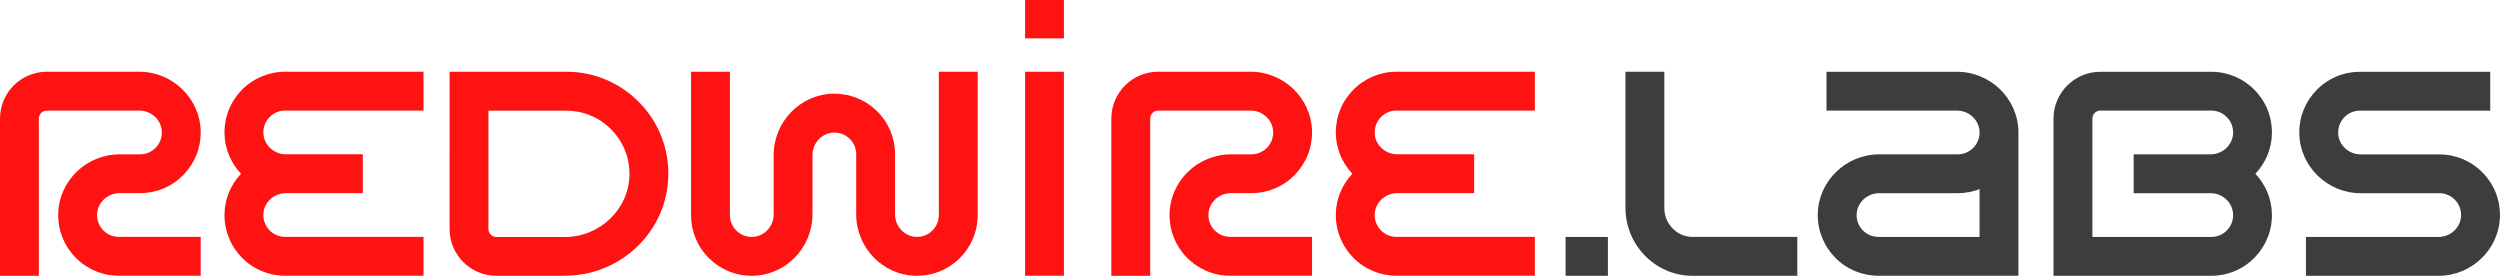 <?xml version="1.0" encoding="UTF-8"?><svg id="Layer_2" xmlns="http://www.w3.org/2000/svg" viewBox="0 0 510.24 56.29"><defs><style>.cls-1{fill:#ff1212;}.cls-1,.cls-2{stroke-width:0px;}.cls-2{fill:#3d3d3d;}</style></defs><g id="Layer_3"><path class="cls-1" d="m7.93,56.29H0V24.19c0-5.26,4.28-9.55,9.55-9.55h18.88c6.8,0,12.42,5.47,12.53,12.18.06,3.35-1.21,6.51-3.55,8.9-2.35,2.39-5.49,3.7-8.84,3.7h-4.16c-2.5,0-4.56,1.97-4.6,4.39-.02,1.21.43,2.35,1.28,3.21.85.86,1.98,1.33,3.18,1.33h16.69v7.93h-16.69c-3.35,0-6.49-1.32-8.84-3.7-2.35-2.39-3.61-5.55-3.55-8.9.11-6.72,5.73-12.18,12.53-12.18h4.16c1.21,0,2.34-.47,3.18-1.33.85-.86,1.3-2,1.28-3.21-.04-2.42-2.1-4.39-4.6-4.39H9.55c-.89,0-1.62.73-1.62,1.62v32.09Z"/><path class="cls-1" d="m58.21,22.57h28.23v-7.93h-28.23c-3.35,0-6.49,1.32-8.84,3.7-2.35,2.39-3.61,5.55-3.55,8.9.05,3.16,1.33,6.05,3.37,8.22-2.04,2.17-3.32,5.05-3.37,8.22-.06,3.35,1.21,6.51,3.55,8.9,2.35,2.39,5.49,3.7,8.84,3.7h28.23v-7.93h-28.23c-1.21,0-2.34-.47-3.18-1.33-.85-.86-1.3-2-1.28-3.21.04-2.42,2.1-4.39,4.6-4.39h15.7v-7.93h-15.7c-2.5,0-4.56-1.97-4.6-4.39-.02-1.21.43-2.35,1.28-3.21.85-.86,1.98-1.33,3.18-1.33Z"/><path class="cls-1" d="m234.75,56.29h-7.93V24.19c0-5.26,4.28-9.55,9.55-9.55h18.88c6.8,0,12.42,5.47,12.53,12.18.06,3.35-1.21,6.51-3.55,8.9-2.35,2.39-5.49,3.7-8.84,3.7h-4.16c-2.5,0-4.56,1.97-4.6,4.39-.02,1.21.43,2.35,1.28,3.21.85.86,1.98,1.33,3.18,1.33h16.69v7.93h-16.69c-3.35,0-6.49-1.32-8.84-3.7-2.35-2.39-3.61-5.55-3.55-8.9.11-6.72,5.73-12.18,12.53-12.18h4.16c1.21,0,2.34-.47,3.18-1.33.85-.86,1.3-2,1.28-3.21-.04-2.42-2.1-4.39-4.6-4.39h-18.88c-.89,0-1.62.73-1.62,1.62v32.09Z"/><path class="cls-1" d="m285.03,22.57h28.23v-7.93h-28.23c-3.35,0-6.49,1.32-8.84,3.7-2.35,2.39-3.61,5.55-3.55,8.9.05,3.16,1.33,6.05,3.37,8.22-2.04,2.17-3.32,5.05-3.37,8.22-.06,3.35,1.21,6.51,3.55,8.9,2.35,2.39,5.49,3.7,8.84,3.7h28.23v-7.93h-28.23c-1.21,0-2.34-.47-3.18-1.33-.85-.86-1.3-2-1.28-3.21.04-2.42,2.1-4.39,4.6-4.39h15.7v-7.93h-15.7c-2.5,0-4.56-1.97-4.6-4.39-.02-1.21.43-2.35,1.28-3.21.85-.86,1.98-1.33,3.18-1.33Z"/><path class="cls-1" d="m115.3,56.29h-13.99c-5.26,0-9.55-4.28-9.55-9.55V14.64h23.82c5.63,0,10.9,2.21,14.85,6.22,3.95,4.01,6.07,9.32,5.97,14.95-.09,5.52-2.36,10.68-6.37,14.54-3.98,3.82-9.2,5.92-14.72,5.92Zm-15.61-33.71v24.17c0,.89.73,1.62,1.62,1.62h13.99c7.14,0,13.05-5.68,13.17-12.67.06-3.49-1.26-6.78-3.7-9.26-2.44-2.48-5.71-3.85-9.19-3.85h-15.89Z"/><path class="cls-1" d="m187.14,56.29c-.07,0-.14,0-.21,0-6.72-.11-12.18-5.73-12.18-12.53v-12.24c0-1.21-.47-2.34-1.33-3.18-.86-.85-2-1.3-3.21-1.28-2.42.04-4.39,2.1-4.39,4.6v12.1c0,6.8-5.47,12.42-12.18,12.53-3.35.06-6.51-1.21-8.9-3.55-2.39-2.35-3.7-5.49-3.7-8.84V14.64h7.93v29.25c0,1.21.47,2.34,1.33,3.18.86.85,2,1.3,3.21,1.28,2.42-.04,4.39-2.1,4.39-4.6v-12.1c0-6.8,5.46-12.42,12.18-12.53,3.35-.05,6.51,1.21,8.9,3.55,2.39,2.35,3.7,5.49,3.7,8.84v12.24c0,2.5,1.97,4.56,4.39,4.6,1.21.02,2.35-.43,3.21-1.28.86-.85,1.33-1.98,1.33-3.18V14.64h7.93v29.25c0,3.35-1.32,6.49-3.7,8.84-2.34,2.3-5.41,3.56-8.69,3.56Z"/><rect class="cls-1" x="209.21" y="14.64" width="7.93" height="41.64"/><rect class="cls-1" x="209.21" width="7.93" height="7.83"/><path class="cls-2" d="m451.31,56.29h-32.2V24.21c0-5.27,4.29-9.56,9.56-9.56h22.63c3.35,0,6.49,1.32,8.84,3.7,2.35,2.39,3.61,5.55,3.55,8.9-.05,3.16-1.33,6.05-3.37,8.22,2.04,2.17,3.32,5.05,3.37,8.22.06,3.35-1.21,6.51-3.55,8.9-2.35,2.39-5.49,3.7-8.84,3.7Zm-24.27-7.93h24.27c1.21,0,2.34-.47,3.18-1.33.85-.86,1.3-2,1.28-3.21-.04-2.42-2.1-4.39-4.6-4.39h-15.7v-7.93h15.7c2.5,0,4.56-1.97,4.6-4.39.02-1.21-.43-2.35-1.28-3.21-.85-.86-1.98-1.33-3.18-1.33h-22.63c-.9,0-1.63.73-1.63,1.63v24.15Z"/><path class="cls-2" d="m497.7,56.29h-27.07v-7.93h27.07c2.5,0,4.56-1.97,4.6-4.39.02-1.21-.43-2.35-1.28-3.21-.85-.86-1.98-1.33-3.18-1.33h-16.03c-6.8,0-12.42-5.47-12.53-12.18-.06-3.35,1.21-6.51,3.55-8.9,2.35-2.39,5.49-3.7,8.84-3.7h26.58v7.93h-26.58c-1.21,0-2.34.47-3.18,1.33-.85.86-1.3,2-1.28,3.21.04,2.42,2.1,4.39,4.6,4.39h16.03c3.35,0,6.49,1.32,8.84,3.7,2.35,2.39,3.61,5.55,3.55,8.9-.11,6.72-5.73,12.18-12.53,12.18Z"/><path class="cls-2" d="m366.82,56.29h-21.62c-7.42-.12-13.45-6.33-13.45-13.84V14.64h7.93v27.8c0,3.2,2.52,5.85,5.63,5.91h21.51v7.93Z"/><rect class="cls-2" x="319.53" y="48.36" width="8.64" height="7.93"/><path class="cls-2" d="m411.95,48.36v-21.46h0s0-.04,0-.07c-.11-6.72-5.73-12.18-12.53-12.18h-26.64v7.93h26.64c2.49,0,4.55,1.96,4.6,4.37v.03c.02,1.2-.44,2.33-1.28,3.19-.85.86-1.98,1.33-3.18,1.33h-16.03c-6.8,0-12.42,5.47-12.53,12.18-.06,3.35,1.21,6.51,3.55,8.9,2.35,2.39,5.49,3.7,8.84,3.7h28.56v-7.93h0Zm-31.74-1.33c-.85-.86-1.3-2-1.28-3.21.04-2.42,2.1-4.39,4.6-4.39h16.03c1.55,0,3.06-.29,4.46-.83v9.75h-20.63c-1.21,0-2.34-.47-3.18-1.33Z"/></g></svg>